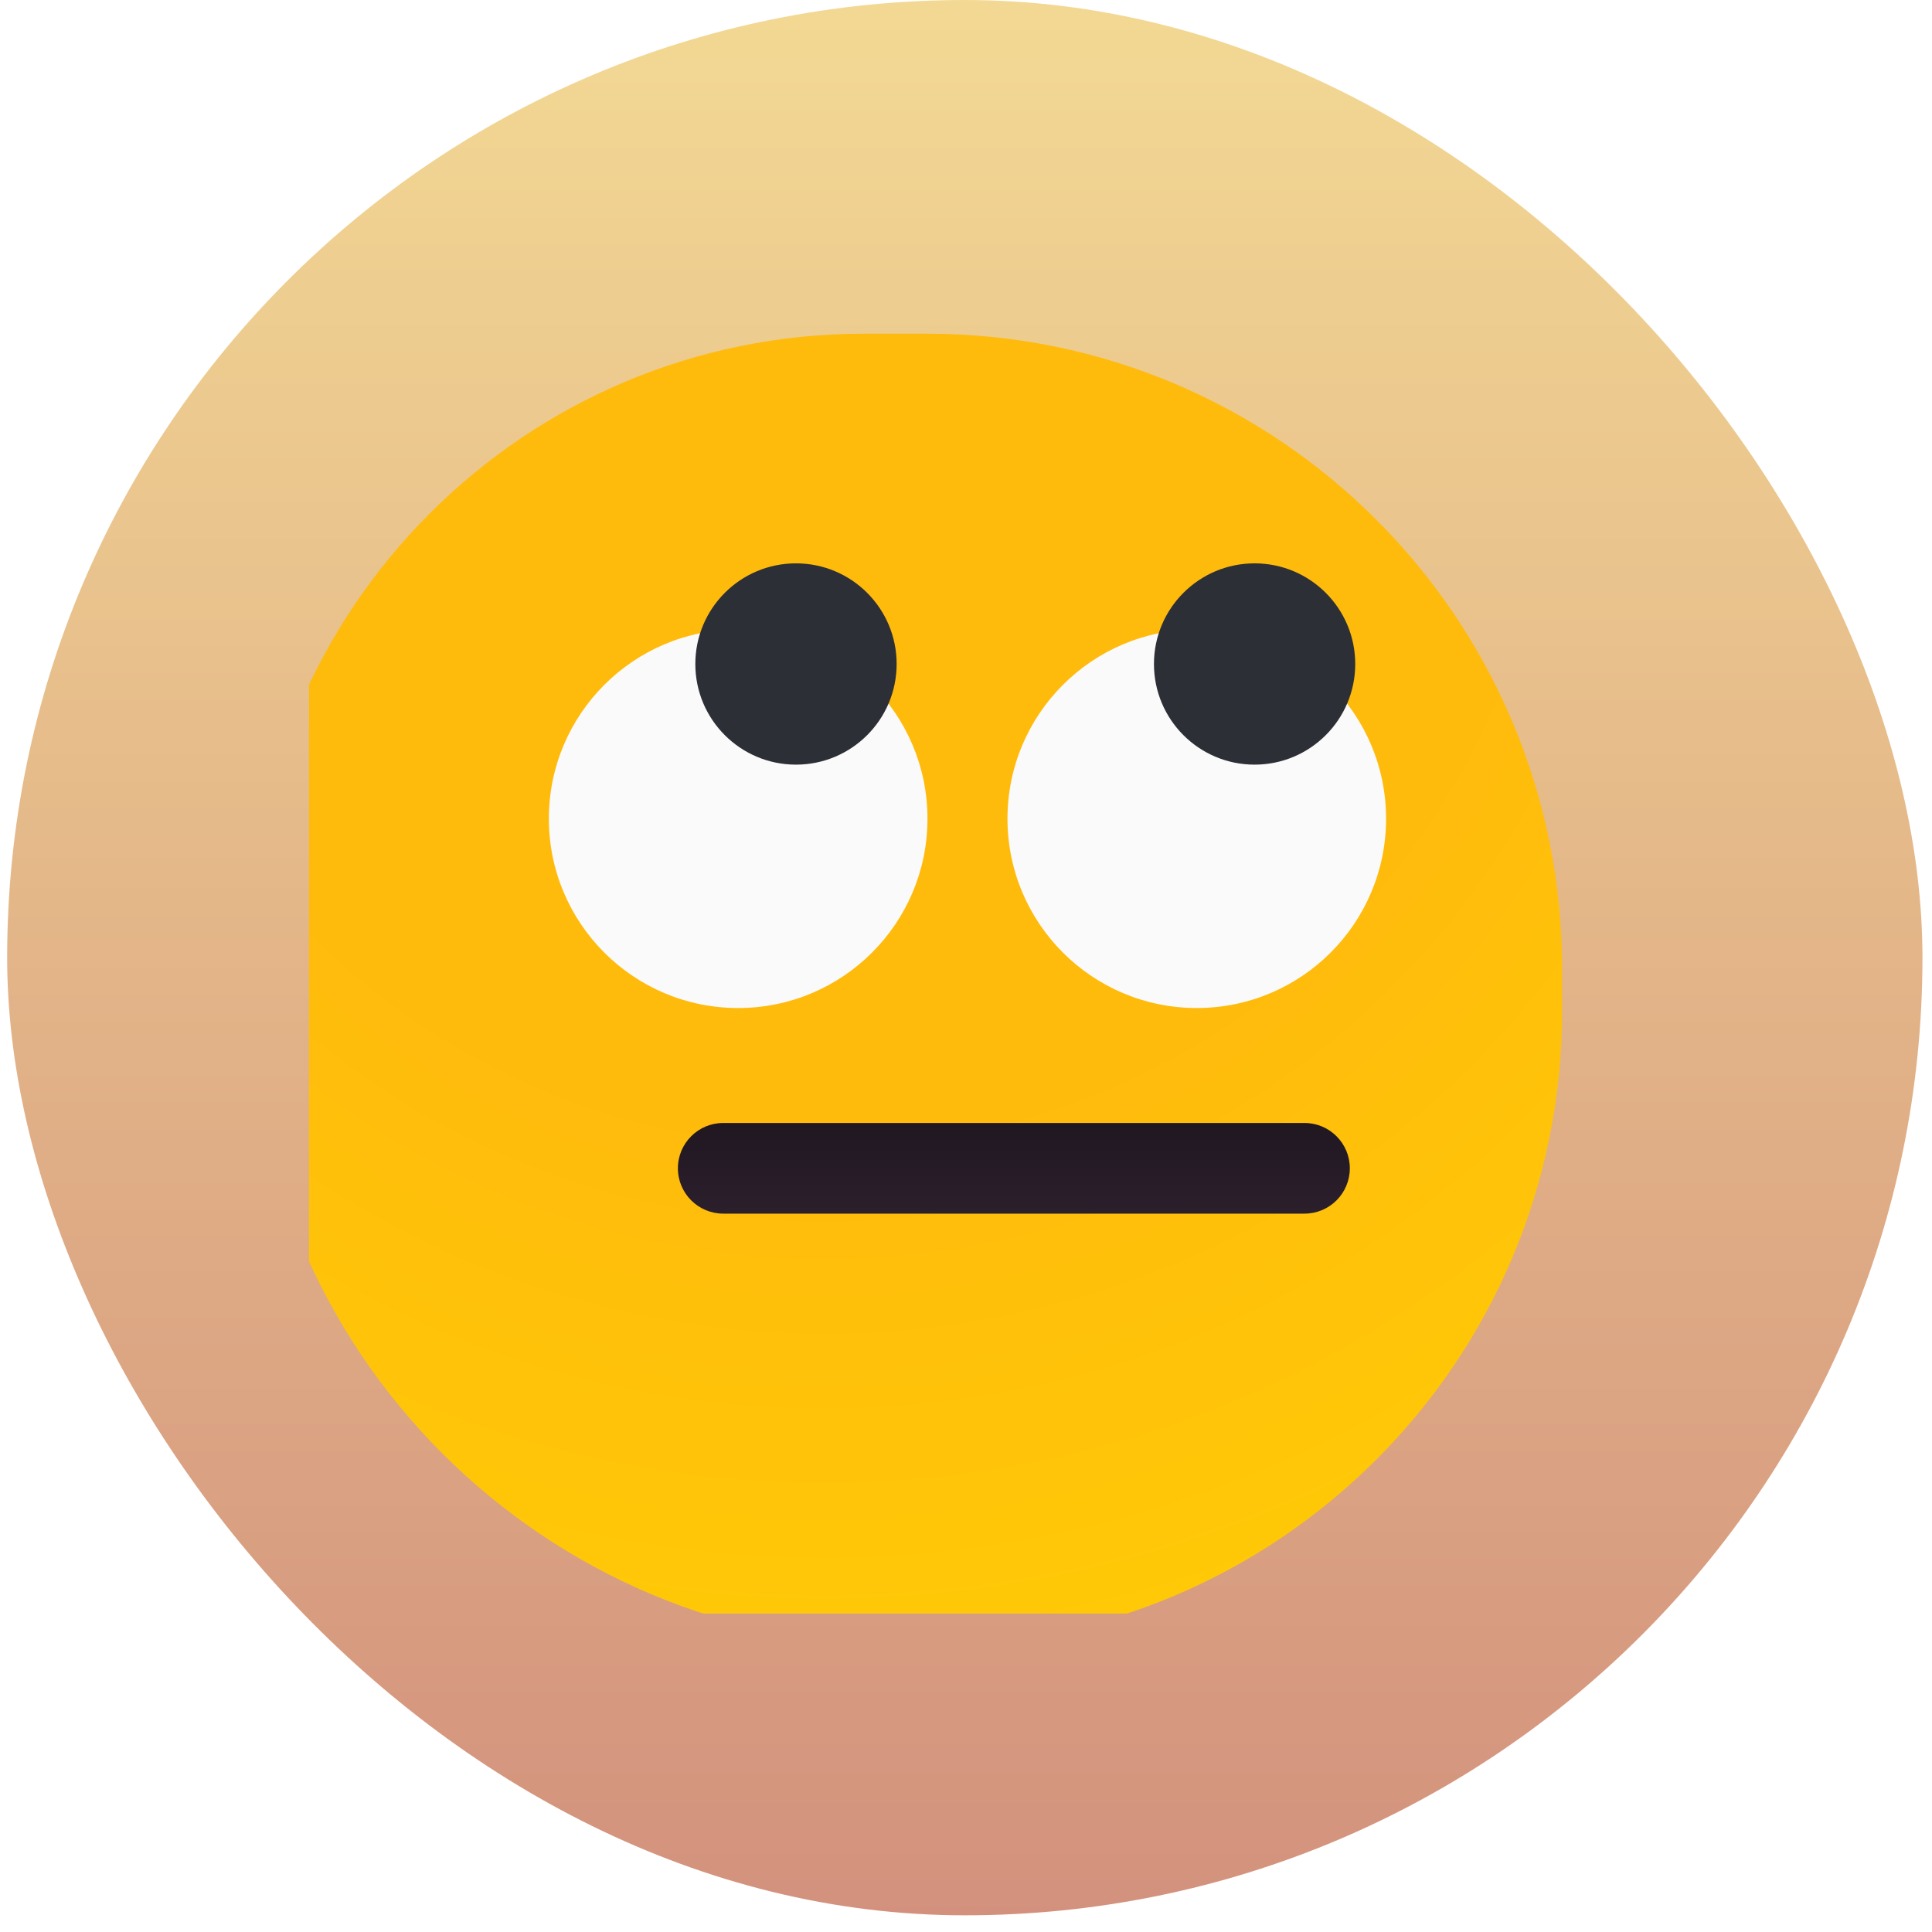<svg width="81" height="81" viewBox="0 0 81 81" fill="none" xmlns="http://www.w3.org/2000/svg">
<rect x="0.3" width="80.3" height="80.3" rx="40.15" fill="url(#paint0_linear_38_29)" fill-opacity="0.6"/>
<g clip-path="url(#clip0_38_29)">
<g filter="url(#filter0_ii_38_29)">
<path d="M12.95 38.361C12.95 24.161 24.461 12.65 38.661 12.65H41.344C56.038 12.65 67.95 24.562 67.95 39.256V41.044C67.95 55.738 56.038 67.65 41.344 67.65H40.45C25.262 67.65 12.95 55.338 12.95 40.15V38.361Z" fill="url(#paint1_radial_38_29)"/>
</g>
<g filter="url(#filter1_d_38_29)">
<path d="M52.635 49.093H28.265C27.215 49.093 26.364 49.944 26.364 50.993C26.364 52.043 27.215 52.894 28.265 52.894H52.635C53.684 52.894 54.535 52.043 54.535 50.993C54.535 49.944 53.684 49.093 52.635 49.093Z" fill="url(#paint2_linear_38_29)"/>
</g>
<g filter="url(#filter2_i_38_29)">
<path d="M30.948 43.056C35.331 43.056 38.885 39.503 38.885 35.119C38.885 30.736 35.331 27.182 30.948 27.182C26.564 27.182 23.011 30.736 23.011 35.119C23.011 39.503 26.564 43.056 30.948 43.056Z" fill="#FAFAFA"/>
</g>
<g filter="url(#filter3_d_38_29)">
<path d="M35.166 35.117C35.166 32.787 33.276 30.898 30.946 30.898C28.615 30.898 26.726 32.787 26.726 35.117C26.726 37.448 28.615 39.337 30.946 39.337C33.276 39.337 35.166 37.448 35.166 35.117Z" fill="#2C2F36"/>
</g>
<g filter="url(#filter4_i_38_29)">
<path d="M50.175 43.056C54.559 43.056 58.112 39.503 58.112 35.119C58.112 30.736 54.559 27.182 50.175 27.182C45.792 27.182 42.239 30.736 42.239 35.119C42.239 39.503 45.792 43.056 50.175 43.056Z" fill="#FAFAFA"/>
</g>
<g filter="url(#filter5_d_38_29)">
<path d="M54.393 35.117C54.393 32.787 52.504 30.898 50.173 30.898C47.843 30.898 45.954 32.787 45.954 35.117C45.954 37.448 47.843 39.337 50.173 39.337C52.504 39.337 54.393 37.448 54.393 35.117Z" fill="#2C2F36"/>
</g>
</g>
<defs>
<filter id="filter0_ii_38_29" x="10.491" y="7.284" width="57.459" height="67.073" filterUnits="userSpaceOnUse" color-interpolation-filters="sRGB">
<feFlood flood-opacity="0" result="BackgroundImageFix"/>
<feBlend mode="normal" in="SourceGraphic" in2="BackgroundImageFix" result="shape"/>
<feColorMatrix in="SourceAlpha" type="matrix" values="0 0 0 0 0 0 0 0 0 0 0 0 0 0 0 0 0 0 127 0" result="hardAlpha"/>
<feOffset dy="-5.366"/>
<feGaussianBlur stdDeviation="3.465"/>
<feComposite in2="hardAlpha" operator="arithmetic" k2="-1" k3="1"/>
<feColorMatrix type="matrix" values="0 0 0 0 0.944 0 0 0 0 0.224 0 0 0 0 0.958 0 0 0 0.44 0"/>
<feBlend mode="normal" in2="shape" result="effect1_innerShadow_38_29"/>
<feColorMatrix in="SourceAlpha" type="matrix" values="0 0 0 0 0 0 0 0 0 0 0 0 0 0 0 0 0 0 127 0" result="hardAlpha"/>
<feOffset dx="-2.459" dy="6.707"/>
<feGaussianBlur stdDeviation="3.465"/>
<feComposite in2="hardAlpha" operator="arithmetic" k2="-1" k3="1"/>
<feColorMatrix type="matrix" values="0 0 0 0 1 0 0 0 0 0.767 0 0 0 0 0.693 0 0 0 0.68 0"/>
<feBlend mode="normal" in2="effect1_innerShadow_38_29" result="effect2_innerShadow_38_29"/>
</filter>
<filter id="filter1_d_38_29" x="23.793" y="42.453" width="37.427" height="13.057" filterUnits="userSpaceOnUse" color-interpolation-filters="sRGB">
<feFlood flood-opacity="0" result="BackgroundImageFix"/>
<feColorMatrix in="SourceAlpha" type="matrix" values="0 0 0 0 0 0 0 0 0 0 0 0 0 0 0 0 0 0 127 0" result="hardAlpha"/>
<feOffset dx="2.057" dy="-2.012"/>
<feGaussianBlur stdDeviation="2.314"/>
<feComposite in2="hardAlpha" operator="out"/>
<feColorMatrix type="matrix" values="0 0 0 0 0.462 0 0 0 0 0.204 0 0 0 0 0.504 0 0 0 0.35 0"/>
<feBlend mode="normal" in2="BackgroundImageFix" result="effect1_dropShadow_38_29"/>
<feBlend mode="normal" in="SourceGraphic" in2="effect1_dropShadow_38_29" result="shape"/>
</filter>
<filter id="filter2_i_38_29" x="23.011" y="26.389" width="15.874" height="16.668" filterUnits="userSpaceOnUse" color-interpolation-filters="sRGB">
<feFlood flood-opacity="0" result="BackgroundImageFix"/>
<feBlend mode="normal" in="SourceGraphic" in2="BackgroundImageFix" result="shape"/>
<feColorMatrix in="SourceAlpha" type="matrix" values="0 0 0 0 0 0 0 0 0 0 0 0 0 0 0 0 0 0 127 0" result="hardAlpha"/>
<feOffset dy="-0.794"/>
<feGaussianBlur stdDeviation="1.984"/>
<feComposite in2="hardAlpha" operator="arithmetic" k2="-1" k3="1"/>
<feColorMatrix type="matrix" values="0 0 0 0 0 0 0 0 0 0 0 0 0 0 0 0 0 0 0.25 0"/>
<feBlend mode="normal" in2="shape" result="effect1_innerShadow_38_29"/>
</filter>
<filter id="filter3_d_38_29" x="23.693" y="18.159" width="19.358" height="21.178" filterUnits="userSpaceOnUse" color-interpolation-filters="sRGB">
<feFlood flood-opacity="0" result="BackgroundImageFix"/>
<feColorMatrix in="SourceAlpha" type="matrix" values="0 0 0 0 0 0 0 0 0 0 0 0 0 0 0 0 0 0 127 0" result="hardAlpha"/>
<feOffset dx="2.426" dy="-7.279"/>
<feGaussianBlur stdDeviation="2.73"/>
<feComposite in2="hardAlpha" operator="out"/>
<feColorMatrix type="matrix" values="0 0 0 0 0.462 0 0 0 0 0.204 0 0 0 0 0.504 0 0 0 0.35 0"/>
<feBlend mode="normal" in2="BackgroundImageFix" result="effect1_dropShadow_38_29"/>
<feBlend mode="normal" in="SourceGraphic" in2="effect1_dropShadow_38_29" result="shape"/>
</filter>
<filter id="filter4_i_38_29" x="42.239" y="26.389" width="15.874" height="16.668" filterUnits="userSpaceOnUse" color-interpolation-filters="sRGB">
<feFlood flood-opacity="0" result="BackgroundImageFix"/>
<feBlend mode="normal" in="SourceGraphic" in2="BackgroundImageFix" result="shape"/>
<feColorMatrix in="SourceAlpha" type="matrix" values="0 0 0 0 0 0 0 0 0 0 0 0 0 0 0 0 0 0 127 0" result="hardAlpha"/>
<feOffset dy="-0.794"/>
<feGaussianBlur stdDeviation="1.984"/>
<feComposite in2="hardAlpha" operator="arithmetic" k2="-1" k3="1"/>
<feColorMatrix type="matrix" values="0 0 0 0 0 0 0 0 0 0 0 0 0 0 0 0 0 0 0.25 0"/>
<feBlend mode="normal" in2="shape" result="effect1_innerShadow_38_29"/>
</filter>
<filter id="filter5_d_38_29" x="42.921" y="18.159" width="19.358" height="21.178" filterUnits="userSpaceOnUse" color-interpolation-filters="sRGB">
<feFlood flood-opacity="0" result="BackgroundImageFix"/>
<feColorMatrix in="SourceAlpha" type="matrix" values="0 0 0 0 0 0 0 0 0 0 0 0 0 0 0 0 0 0 127 0" result="hardAlpha"/>
<feOffset dx="2.426" dy="-7.279"/>
<feGaussianBlur stdDeviation="2.73"/>
<feComposite in2="hardAlpha" operator="out"/>
<feColorMatrix type="matrix" values="0 0 0 0 0.462 0 0 0 0 0.204 0 0 0 0 0.504 0 0 0 0.35 0"/>
<feBlend mode="normal" in2="BackgroundImageFix" result="effect1_dropShadow_38_29"/>
<feBlend mode="normal" in="SourceGraphic" in2="effect1_dropShadow_38_29" result="shape"/>
</filter>
<linearGradient id="paint0_linear_38_29" x1="40.45" y1="0" x2="40.45" y2="80.3" gradientUnits="userSpaceOnUse">
<stop stop-color="#EBBF4C"/>
<stop offset="1" stop-color="#B54826"/>
</linearGradient>
<radialGradient id="paint1_radial_38_29" cx="0" cy="0" r="1" gradientUnits="userSpaceOnUse" gradientTransform="translate(37.32 16.227) rotate(86.517) scale(51.518)">
<stop offset="0.576" stop-color="#FFBB0C"/>
<stop offset="1" stop-color="#FFC907"/>
</radialGradient>
<linearGradient id="paint2_linear_38_29" x1="40.45" y1="49.093" x2="40.45" y2="52.894" gradientUnits="userSpaceOnUse">
<stop stop-color="#201721"/>
<stop offset="1" stop-color="#2B1F2C"/>
</linearGradient>
<clipPath id="clip0_38_29">
<rect width="55" height="55" fill="white" transform="translate(12.95 12.65)"/>
</clipPath>
</defs>
</svg>
